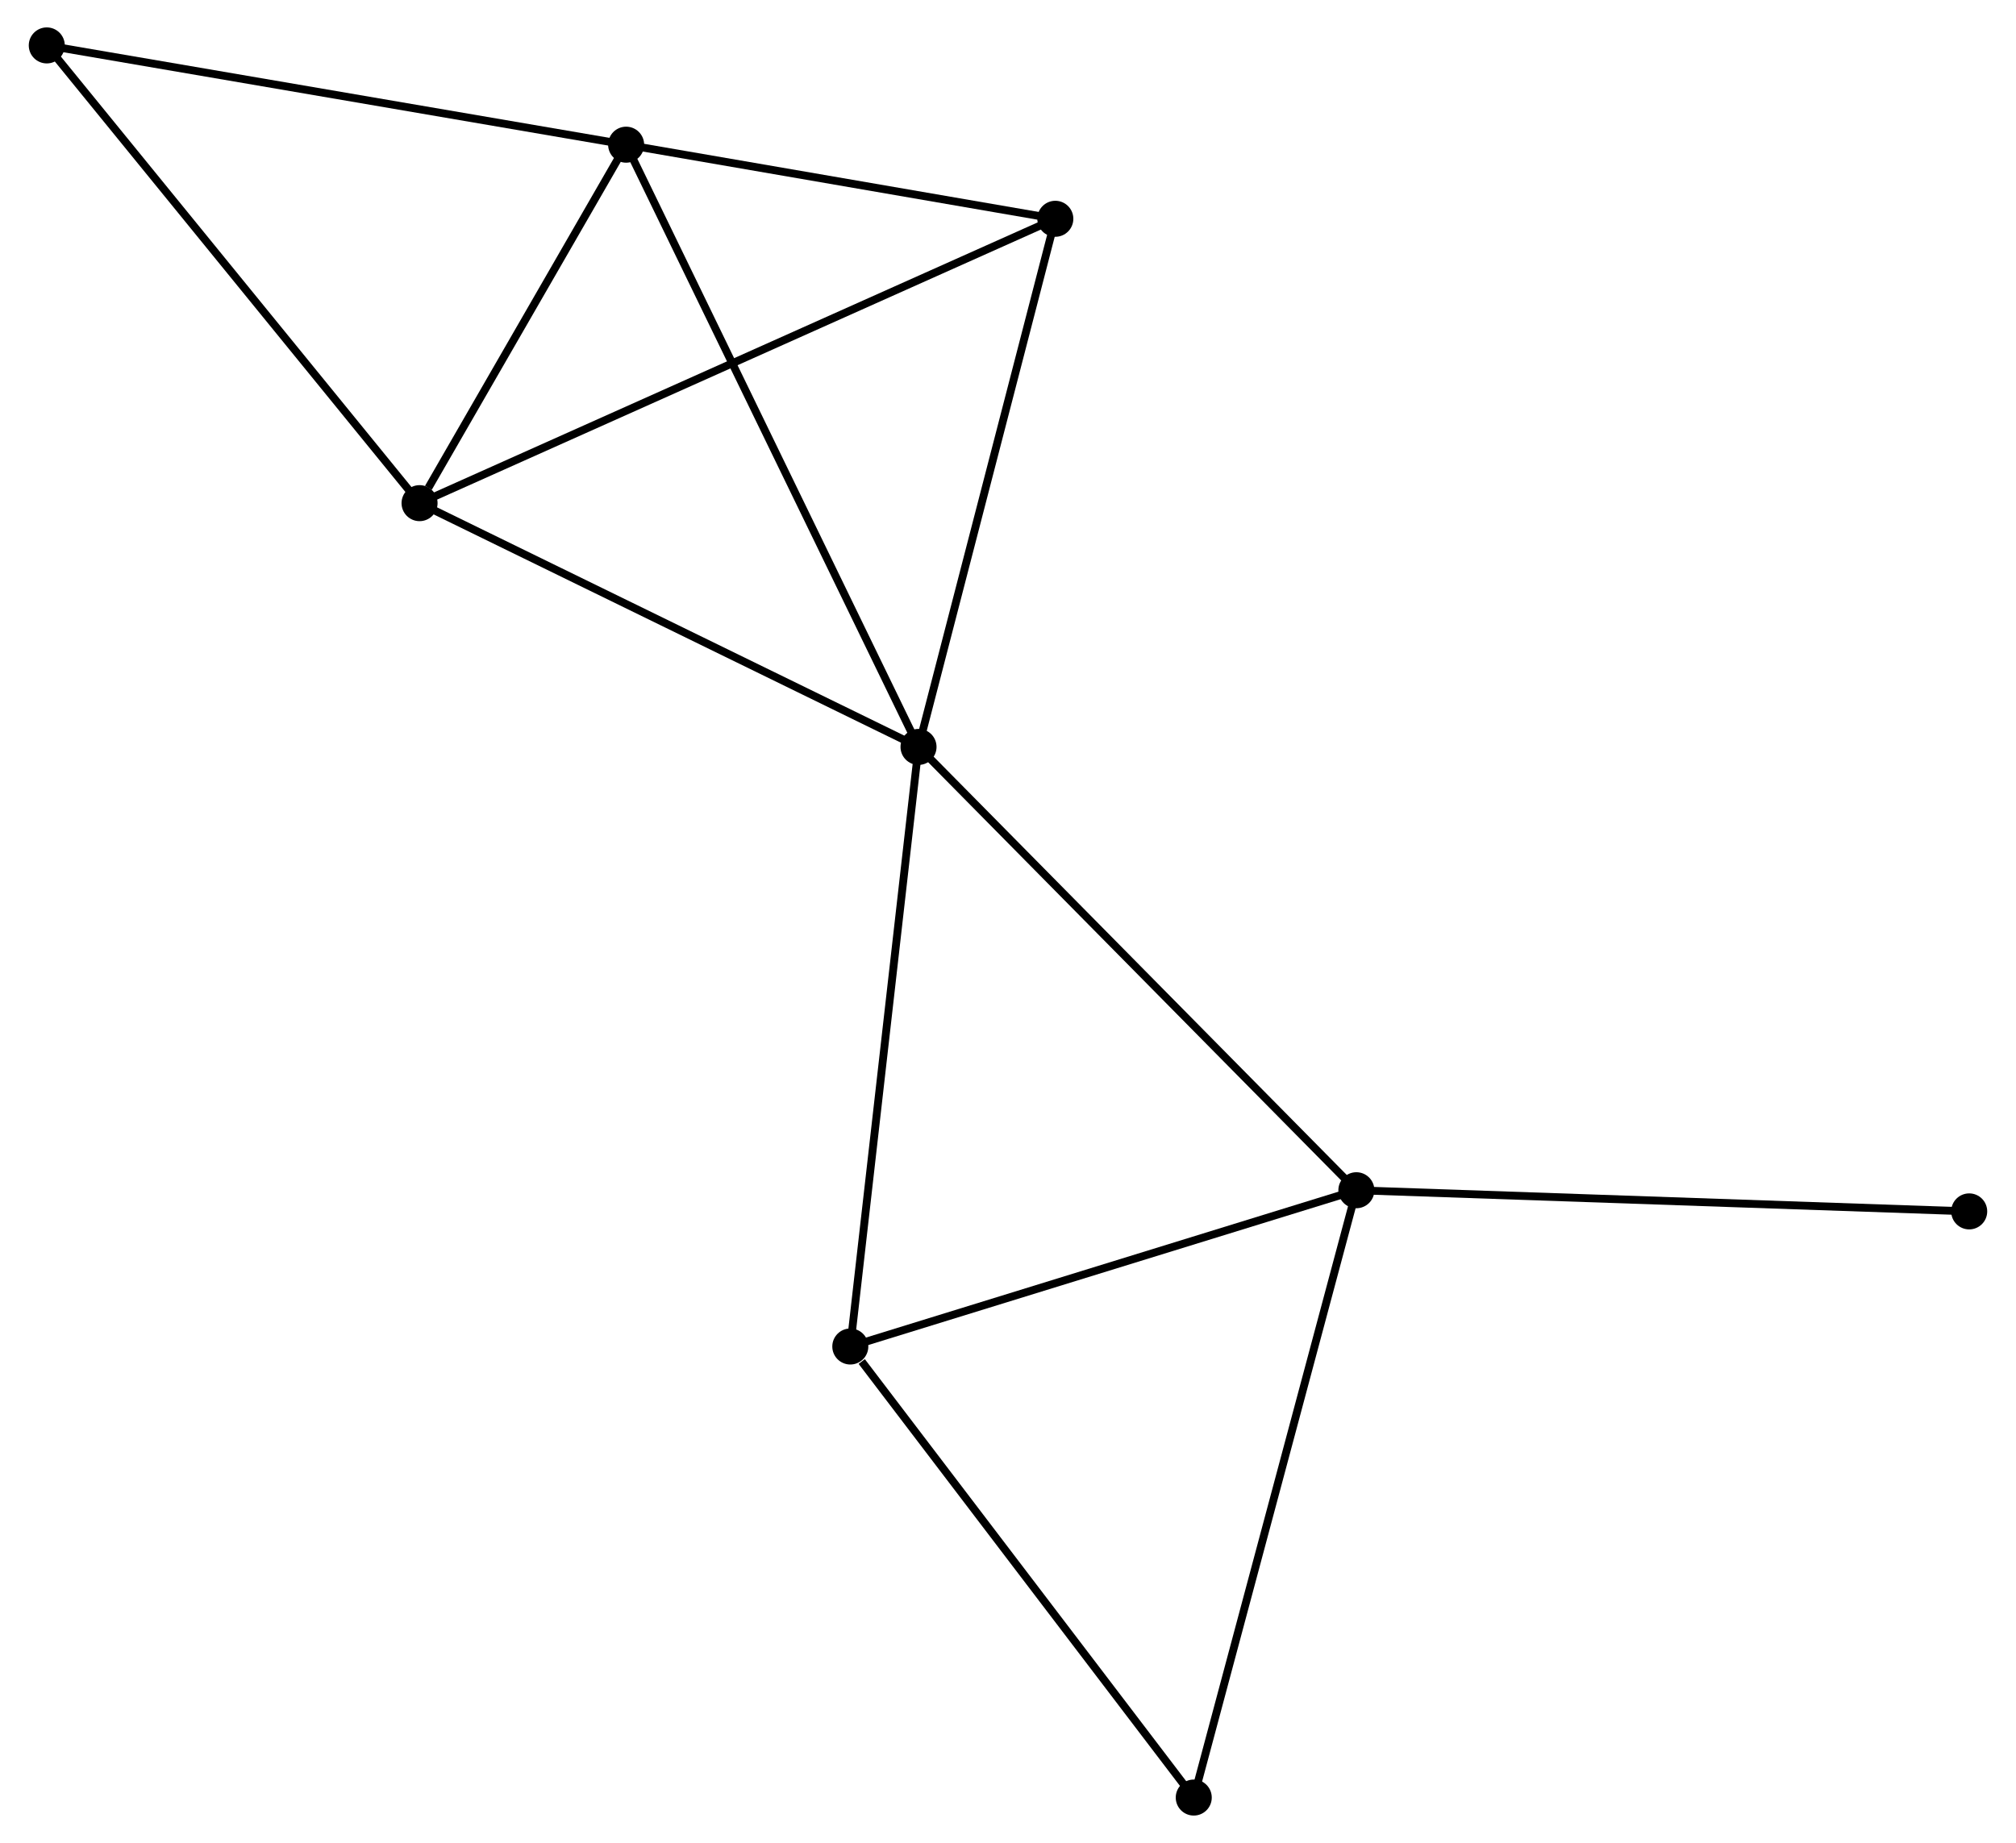 <?xml version="1.0" encoding="UTF-8" standalone="no"?>
<!DOCTYPE svg PUBLIC "-//W3C//DTD SVG 1.1//EN"
 "http://www.w3.org/Graphics/SVG/1.1/DTD/svg11.dtd">
<!-- Generated by graphviz version 2.36.0 (20140111.2315)
 -->
<!-- Title: %3 Pages: 1 -->
<svg width="257pt" height="235pt"
 viewBox="0.00 0.00 257.06 235.37" xmlns="http://www.w3.org/2000/svg" xmlns:xlink="http://www.w3.org/1999/xlink">
<g id="graph0" class="graph" transform="scale(1 1) rotate(0) translate(4 231.367)">
<title>%3</title>
<!-- 0 -->
<g id="node1" class="node"><title>0</title>
<ellipse fill="black" stroke="black" cx="113.106" cy="-135.978" rx="1.8" ry="1.8"/>
</g>
<!-- 1 -->
<g id="node2" class="node"><title>1</title>
<ellipse fill="black" stroke="black" cx="169.01" cy="-79.361" rx="1.8" ry="1.8"/>
</g>
<!-- 0&#45;&#45;1 -->
<g id="edge1" class="edge"><title>0&#45;&#45;1</title>
<path fill="none" stroke="black" d="M114.488,-134.578C122.155,-126.813 159.413,-89.081 167.471,-80.919"/>
</g>
<!-- 2 -->
<g id="node3" class="node"><title>2</title>
<ellipse fill="black" stroke="black" cx="49.397" cy="-167.109" rx="1.8" ry="1.8"/>
</g>
<!-- 0&#45;&#45;2 -->
<g id="edge2" class="edge"><title>0&#45;&#45;2</title>
<path fill="none" stroke="black" d="M111.268,-136.876C101.965,-141.422 60.156,-161.851 51.121,-166.266"/>
</g>
<!-- 3 -->
<g id="node4" class="node"><title>3</title>
<ellipse fill="black" stroke="black" cx="75.773" cy="-212.889" rx="1.8" ry="1.8"/>
</g>
<!-- 0&#45;&#45;3 -->
<g id="edge3" class="edge"><title>0&#45;&#45;3</title>
<path fill="none" stroke="black" d="M112.183,-137.879C107.018,-148.52 81.744,-200.588 76.664,-211.054"/>
</g>
<!-- 4 -->
<g id="node5" class="node"><title>4</title>
<ellipse fill="black" stroke="black" cx="130.573" cy="-203.425" rx="1.8" ry="1.8"/>
</g>
<!-- 0&#45;&#45;4 -->
<g id="edge4" class="edge"><title>0&#45;&#45;4</title>
<path fill="none" stroke="black" d="M113.61,-137.924C116.161,-147.773 127.623,-192.035 130.1,-201.6"/>
</g>
<!-- 5 -->
<g id="node6" class="node"><title>5</title>
<ellipse fill="black" stroke="black" cx="104.396" cy="-59.404" rx="1.8" ry="1.8"/>
</g>
<!-- 0&#45;&#45;5 -->
<g id="edge5" class="edge"><title>0&#45;&#45;5</title>
<path fill="none" stroke="black" d="M112.891,-134.085C111.686,-123.491 105.789,-71.651 104.603,-61.231"/>
</g>
<!-- 1&#45;&#45;5 -->
<g id="edge6" class="edge"><title>1&#45;&#45;5</title>
<path fill="none" stroke="black" d="M167.146,-78.785C157.711,-75.871 115.308,-62.774 106.145,-59.944"/>
</g>
<!-- 6 -->
<g id="node7" class="node"><title>6</title>
<ellipse fill="black" stroke="black" cx="148.247" cy="-1.8" rx="1.8" ry="1.8"/>
</g>
<!-- 1&#45;&#45;6 -->
<g id="edge7" class="edge"><title>1&#45;&#45;6</title>
<path fill="none" stroke="black" d="M168.497,-77.444C165.624,-66.713 151.568,-14.205 148.743,-3.65"/>
</g>
<!-- 8 -->
<g id="node8" class="node"><title>8</title>
<ellipse fill="black" stroke="black" cx="247.257" cy="-76.659" rx="1.8" ry="1.8"/>
</g>
<!-- 1&#45;&#45;8 -->
<g id="edge8" class="edge"><title>1&#45;&#45;8</title>
<path fill="none" stroke="black" d="M170.944,-79.294C181.77,-78.92 234.742,-77.091 245.391,-76.723"/>
</g>
<!-- 2&#45;&#45;3 -->
<g id="edge9" class="edge"><title>2&#45;&#45;3</title>
<path fill="none" stroke="black" d="M50.53,-169.076C54.869,-176.606 70.393,-203.551 74.674,-210.98"/>
</g>
<!-- 2&#45;&#45;4 -->
<g id="edge10" class="edge"><title>2&#45;&#45;4</title>
<path fill="none" stroke="black" d="M51.092,-167.867C61.656,-172.594 118.35,-197.957 128.887,-202.671"/>
</g>
<!-- 7 -->
<g id="node9" class="node"><title>7</title>
<ellipse fill="black" stroke="black" cx="1.8" cy="-225.567" rx="1.8" ry="1.8"/>
</g>
<!-- 2&#45;&#45;7 -->
<g id="edge11" class="edge"><title>2&#45;&#45;7</title>
<path fill="none" stroke="black" d="M48.22,-168.554C41.692,-176.571 9.971,-215.531 3.11,-223.957"/>
</g>
<!-- 3&#45;&#45;4 -->
<g id="edge12" class="edge"><title>3&#45;&#45;4</title>
<path fill="none" stroke="black" d="M77.597,-212.574C85.917,-211.137 120.237,-205.21 128.687,-203.751"/>
</g>
<!-- 3&#45;&#45;7 -->
<g id="edge13" class="edge"><title>3&#45;&#45;7</title>
<path fill="none" stroke="black" d="M73.945,-213.203C63.8,-214.941 14.499,-223.39 3.836,-225.218"/>
</g>
<!-- 5&#45;&#45;6 -->
<g id="edge14" class="edge"><title>5&#45;&#45;6</title>
<path fill="none" stroke="black" d="M105.855,-57.487C112.631,-48.586 140.963,-11.368 147.08,-3.333"/>
</g>
</g>
</svg>
